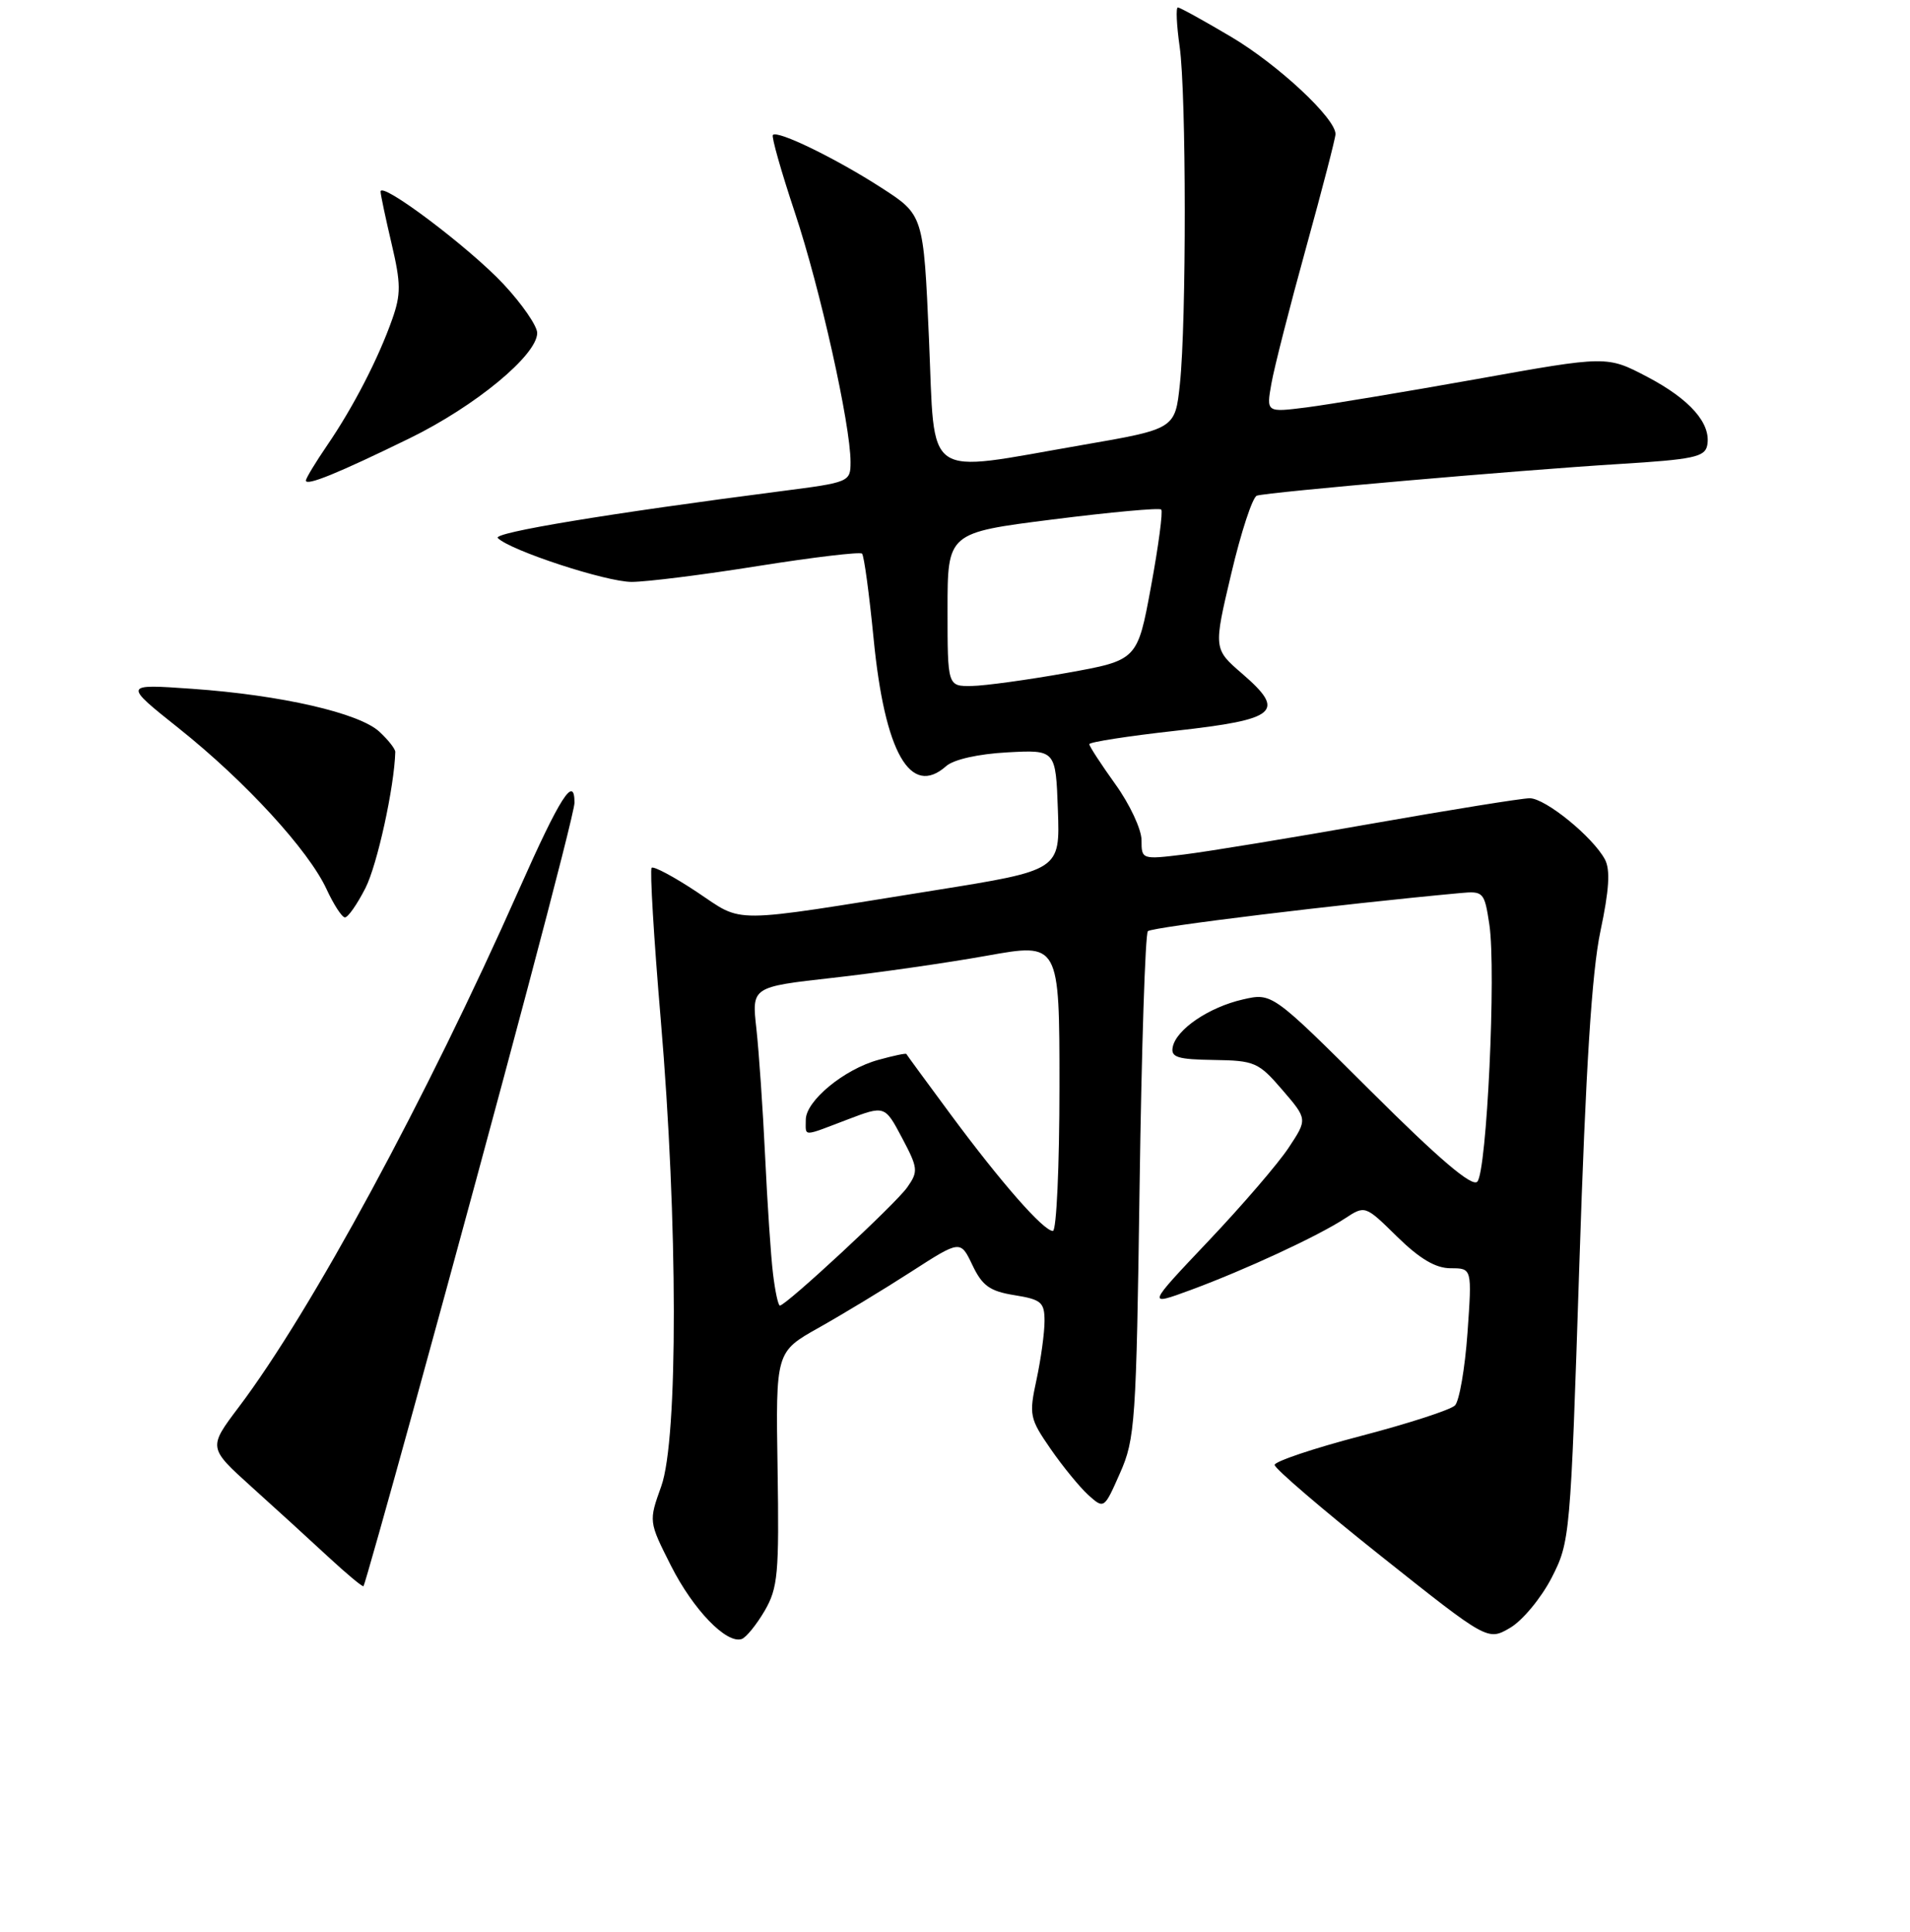 <?xml version="1.0" encoding="UTF-8" standalone="no"?>
<!DOCTYPE svg PUBLIC "-//W3C//DTD SVG 1.1//EN" "http://www.w3.org/Graphics/SVG/1.1/DTD/svg11.dtd" >
<svg xmlns="http://www.w3.org/2000/svg" xmlns:xlink="http://www.w3.org/1999/xlink" version="1.1" viewBox="0 0 256 259">
 <g >
 <path fill="currentColor"
d=" M 102.48 215.93 C 104.27 212.85 104.44 210.95 104.22 196.86 C 103.97 181.21 103.97 181.21 109.74 177.97 C 112.91 176.19 118.48 172.82 122.12 170.47 C 128.73 166.21 128.73 166.21 130.34 169.59 C 131.66 172.36 132.67 173.08 135.98 173.61 C 139.57 174.19 140.00 174.56 140.00 177.08 C 140.00 178.63 139.52 182.16 138.93 184.91 C 137.90 189.67 138.00 190.14 140.81 194.21 C 142.44 196.57 144.72 199.35 145.87 200.40 C 147.98 202.29 147.99 202.28 150.12 197.45 C 152.14 192.90 152.30 190.61 152.74 159.05 C 153.00 140.60 153.50 125.19 153.85 124.82 C 154.37 124.27 179.63 121.19 195.72 119.71 C 198.83 119.42 198.96 119.56 199.62 123.92 C 200.55 130.13 199.28 157.12 198.00 158.40 C 197.28 159.12 192.89 155.38 183.73 146.25 C 170.50 133.07 170.50 133.07 166.58 133.97 C 162.03 135.01 157.64 137.99 157.18 140.36 C 156.91 141.72 157.84 142.01 162.68 142.08 C 168.17 142.16 168.69 142.39 171.88 146.10 C 175.25 150.02 175.25 150.02 172.72 153.84 C 171.34 155.94 166.49 161.58 161.95 166.37 C 153.70 175.08 153.70 175.08 159.60 172.91 C 166.90 170.21 176.60 165.72 180.24 163.34 C 182.97 161.55 182.97 161.55 187.27 165.78 C 190.31 168.75 192.42 170.00 194.44 170.00 C 197.30 170.00 197.30 170.00 196.69 178.66 C 196.35 183.43 195.59 187.81 195.01 188.39 C 194.42 188.98 188.75 190.82 182.40 192.48 C 176.06 194.14 170.85 195.89 170.84 196.36 C 170.83 196.83 177.25 202.34 185.11 208.59 C 199.40 219.95 199.40 219.95 202.40 218.20 C 204.06 217.23 206.55 214.22 207.95 211.52 C 210.44 206.66 210.49 206.10 211.68 169.55 C 212.54 143.17 213.35 130.29 214.51 124.81 C 215.68 119.29 215.85 116.59 215.11 115.20 C 213.49 112.18 207.13 107.00 205.03 107.00 C 203.99 107.00 194.44 108.54 183.82 110.41 C 173.19 112.29 161.91 114.14 158.75 114.53 C 153.04 115.23 153.00 115.21 153.00 112.62 C 153.00 111.18 151.43 107.81 149.50 105.13 C 147.58 102.45 146.00 100.03 146.00 99.75 C 146.00 99.47 151.22 98.66 157.60 97.95 C 171.22 96.43 172.40 95.41 166.50 90.31 C 162.64 86.98 162.64 86.98 165.03 76.88 C 166.34 71.32 167.88 66.63 168.46 66.44 C 169.96 65.96 203.48 63.03 216.99 62.20 C 226.93 61.59 228.52 61.26 228.82 59.70 C 229.38 56.78 226.53 53.53 220.78 50.51 C 215.38 47.68 215.38 47.68 197.94 50.81 C 188.35 52.52 178.07 54.23 175.11 54.61 C 169.72 55.29 169.72 55.29 170.41 51.40 C 170.79 49.25 172.88 41.07 175.05 33.22 C 177.22 25.36 179.00 18.50 179.00 17.97 C 179.00 15.85 171.30 8.67 165.03 4.95 C 161.37 2.78 158.15 1.00 157.87 1.00 C 157.59 1.00 157.70 3.36 158.11 6.25 C 159.01 12.60 159.03 43.15 158.14 51.50 C 157.50 57.50 157.50 57.50 145.00 59.66 C 123.49 63.38 125.36 64.69 124.51 45.41 C 123.78 28.81 123.78 28.81 118.12 25.16 C 112.03 21.23 104.22 17.43 103.59 18.09 C 103.38 18.32 104.71 23.00 106.54 28.50 C 109.91 38.60 114.00 56.93 114.00 61.93 C 114.00 64.60 113.85 64.66 104.75 65.83 C 81.52 68.83 66.00 71.40 66.72 72.12 C 68.39 73.79 81.23 78.00 84.66 78.00 C 86.65 78.00 94.30 77.04 101.67 75.86 C 109.03 74.69 115.28 73.95 115.54 74.21 C 115.81 74.47 116.50 79.60 117.09 85.60 C 118.58 100.89 122.03 106.94 126.82 102.69 C 127.83 101.80 131.12 101.06 135.00 100.85 C 141.50 100.50 141.50 100.50 141.79 108.57 C 142.08 116.65 142.08 116.65 125.29 119.34 C 97.27 123.83 99.80 123.81 93.40 119.56 C 90.33 117.52 87.60 116.07 87.34 116.32 C 87.09 116.58 87.63 125.73 88.56 136.65 C 90.87 163.83 90.90 192.89 88.63 199.22 C 86.94 203.94 86.94 203.94 89.93 209.87 C 92.91 215.76 97.36 220.38 99.41 219.70 C 100.00 219.50 101.38 217.80 102.48 215.93 Z  M 55.41 188.94 C 67.34 145.58 77.00 109.20 77.00 107.60 C 77.00 103.80 75.07 106.83 69.56 119.25 C 57.19 147.16 41.71 175.76 32.01 188.60 C 27.90 194.05 27.90 194.05 33.69 199.28 C 36.88 202.15 41.51 206.38 43.99 208.68 C 46.46 210.97 48.59 212.74 48.72 212.62 C 48.85 212.49 51.86 201.83 55.41 188.94 Z  M 48.98 119.04 C 50.56 115.94 52.85 105.51 52.98 100.79 C 52.99 100.40 52.04 99.18 50.86 98.09 C 48.16 95.57 37.69 93.17 25.76 92.33 C 16.50 91.68 16.50 91.68 24.01 97.66 C 32.89 104.74 41.37 113.98 43.78 119.21 C 44.73 121.26 45.83 122.96 46.23 122.97 C 46.63 122.99 47.87 121.22 48.98 119.04 Z  M 54.90 58.75 C 63.70 54.45 72.00 47.60 72.00 44.63 C 72.00 43.69 69.97 40.75 67.50 38.10 C 62.90 33.18 50.99 24.21 51.01 25.69 C 51.02 26.13 51.69 29.29 52.49 32.69 C 53.74 38.00 53.75 39.45 52.57 42.79 C 50.72 48.05 47.33 54.61 43.86 59.68 C 42.29 61.98 41.00 64.11 41.00 64.41 C 41.00 65.19 45.24 63.47 54.90 58.75 Z  M 103.61 170.75 C 103.32 168.41 102.85 161.32 102.55 155.00 C 102.25 148.68 101.72 140.98 101.38 137.89 C 100.75 132.29 100.75 132.29 111.62 131.07 C 117.61 130.40 126.89 129.07 132.25 128.11 C 142.00 126.36 142.00 126.36 142.00 145.68 C 142.00 156.31 141.60 165.00 141.12 165.00 C 139.86 165.00 134.21 158.56 127.42 149.39 C 124.21 145.05 121.54 141.40 121.48 141.28 C 121.43 141.15 119.74 141.51 117.72 142.07 C 113.13 143.33 108.00 147.57 108.00 150.09 C 108.00 152.40 107.45 152.40 113.55 150.08 C 118.59 148.16 118.59 148.16 120.90 152.52 C 123.05 156.58 123.10 157.02 121.60 159.15 C 120.07 161.35 105.35 175.00 104.53 175.00 C 104.30 175.00 103.89 173.09 103.61 170.75 Z  M 127.00 81.71 C 127.00 71.41 127.00 71.41 141.09 69.63 C 148.84 68.65 155.38 68.05 155.64 68.30 C 155.89 68.55 155.27 73.20 154.27 78.63 C 152.45 88.50 152.45 88.50 142.98 90.20 C 137.76 91.13 132.04 91.92 130.25 91.95 C 127.00 92.00 127.00 92.00 127.00 81.71 Z "/>
</g>
</svg>